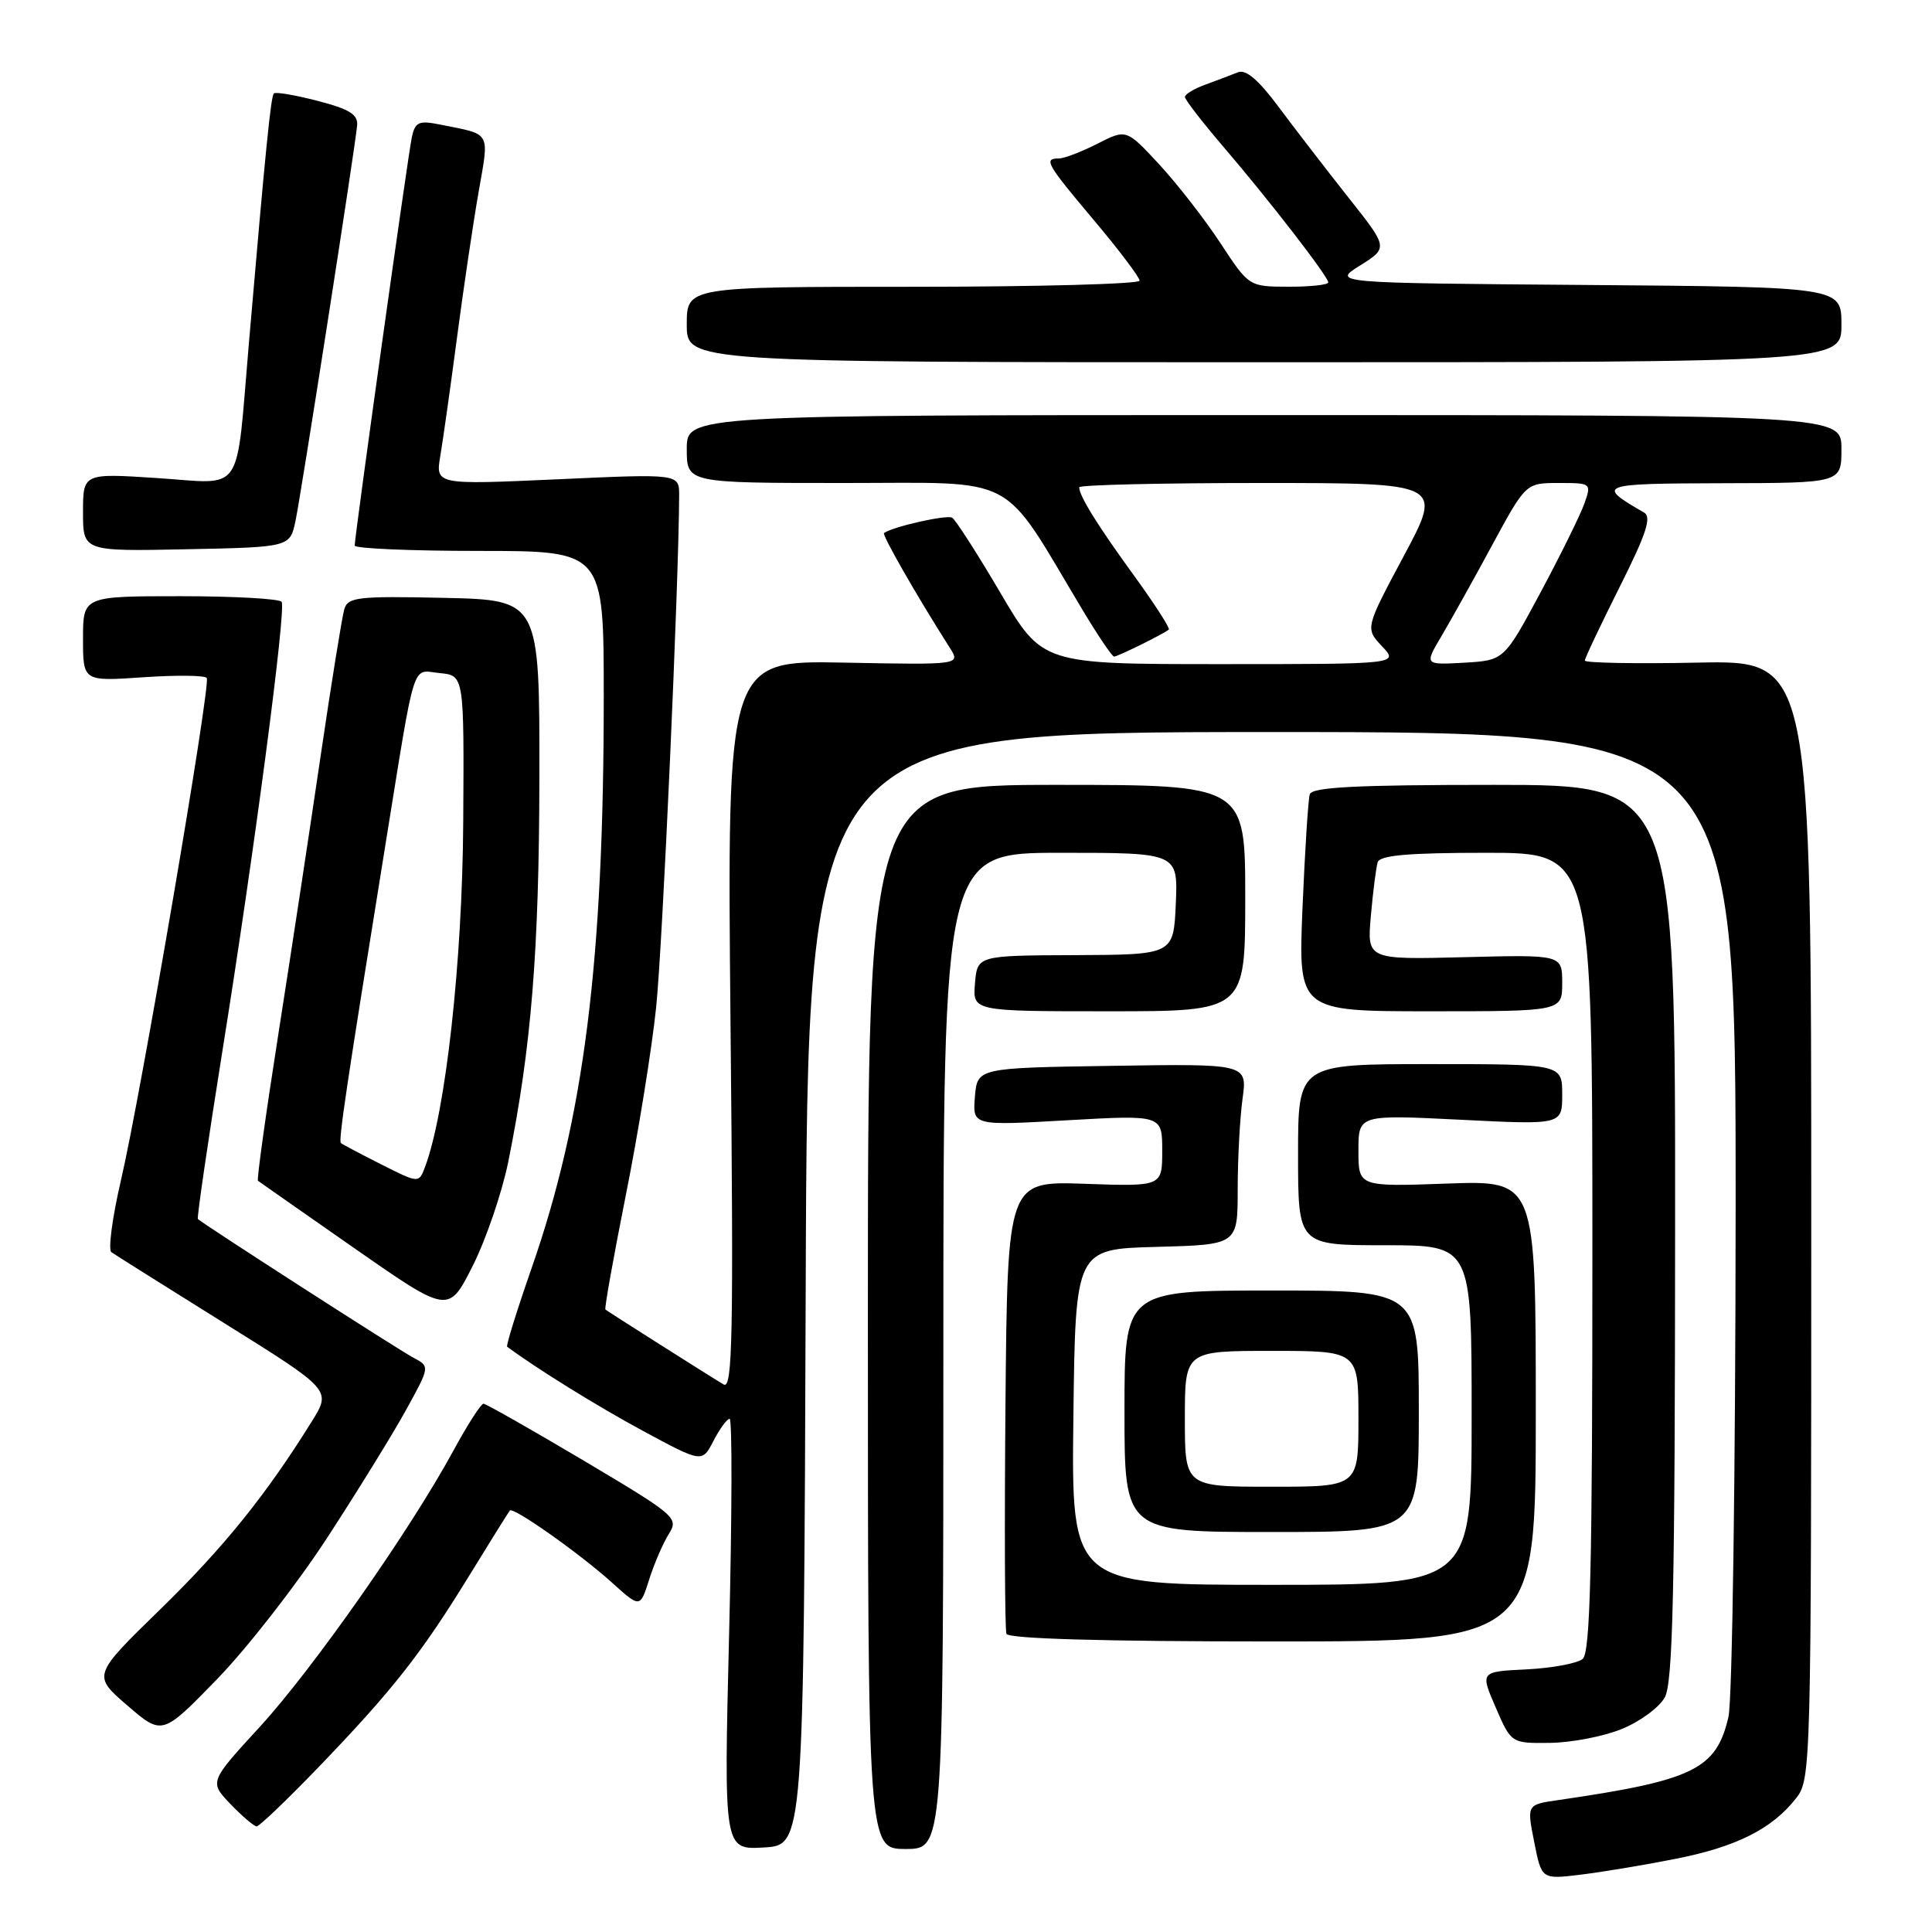 <?xml version="1.0" encoding="UTF-8" standalone="no"?>
<!DOCTYPE svg PUBLIC "-//W3C//DTD SVG 1.1//EN" "http://www.w3.org/Graphics/SVG/1.1/DTD/svg11.dtd" >
<svg xmlns="http://www.w3.org/2000/svg" xmlns:xlink="http://www.w3.org/1999/xlink" version="1.1" viewBox="0 0 256 256">
 <g >
 <path fill="currentColor"
d=" M 222.00 246.31 C 230.08 244.72 234.79 242.35 237.98 238.29 C 239.96 235.78 240.00 234.42 240.00 161.62 C 240.00 87.50 240.00 87.50 225.00 87.80 C 216.75 87.97 210.00 87.84 210.00 87.53 C 210.00 87.22 212.07 82.85 214.59 77.82 C 218.16 70.71 218.88 68.51 217.84 67.91 C 211.42 64.21 211.80 64.07 228.25 64.03 C 244.00 64.00 244.00 64.00 244.00 59.50 C 244.00 55.00 244.00 55.00 167.50 55.00 C 91.00 55.00 91.00 55.00 91.00 59.50 C 91.00 64.00 91.00 64.00 111.90 64.00 C 135.27 64.00 132.49 62.52 143.40 80.75 C 145.46 84.19 147.36 87.00 147.62 87.00 C 148.12 87.00 154.23 83.98 154.87 83.42 C 155.07 83.25 153.00 80.04 150.28 76.29 C 145.44 69.64 143.00 65.71 143.00 64.57 C 143.00 64.25 153.84 64.00 167.09 64.00 C 191.18 64.00 191.18 64.00 186.03 73.63 C 180.89 83.25 180.89 83.25 183.12 85.63 C 185.35 88.00 185.35 88.00 161.73 88.00 C 138.12 88.00 138.12 88.00 132.56 78.56 C 129.51 73.37 126.63 68.89 126.17 68.60 C 125.47 68.17 118.35 69.77 117.14 70.63 C 116.83 70.85 121.46 78.93 125.83 85.80 C 127.30 88.10 127.30 88.10 111.81 87.80 C 96.33 87.50 96.33 87.50 96.80 135.89 C 97.21 177.01 97.07 184.16 95.89 183.45 C 93.81 182.21 80.54 173.79 80.22 173.52 C 80.07 173.39 81.29 166.58 82.92 158.39 C 84.56 150.20 86.37 139.00 86.94 133.50 C 87.79 125.41 89.95 77.25 89.99 65.64 C 90.00 62.77 90.00 62.77 73.85 63.51 C 57.70 64.24 57.70 64.24 58.35 60.37 C 58.71 58.24 59.70 51.22 60.55 44.77 C 61.40 38.32 62.68 29.66 63.40 25.54 C 64.84 17.25 65.20 17.89 58.29 16.50 C 55.49 15.94 55.01 16.16 54.57 18.18 C 54.06 20.55 47.00 71.00 47.00 72.29 C 47.00 72.68 54.42 73.00 63.50 73.00 C 80.00 73.00 80.00 73.00 80.00 92.30 C 80.00 127.41 77.40 148.05 70.45 168.01 C 68.49 173.63 67.03 178.33 67.20 178.45 C 71.17 181.39 79.20 186.37 85.27 189.64 C 93.04 193.83 93.04 193.83 94.54 190.92 C 95.37 189.31 96.34 188.00 96.68 188.00 C 97.03 188.00 97.00 200.85 96.61 216.55 C 95.91 245.11 95.91 245.11 101.21 244.80 C 106.50 244.50 106.50 244.50 106.76 170.75 C 107.01 97.00 107.01 97.00 168.51 97.00 C 230.00 97.00 230.00 97.00 229.98 160.25 C 229.96 195.29 229.54 225.28 229.03 227.50 C 227.42 234.45 224.43 235.91 206.41 238.53 C 202.31 239.12 202.31 239.12 203.29 244.08 C 204.27 249.03 204.27 249.03 209.39 248.41 C 212.20 248.07 217.88 247.13 222.00 246.31 Z  M 125.00 179.00 C 125.00 113.00 125.00 113.00 140.55 113.00 C 156.09 113.00 156.09 113.00 155.80 119.75 C 155.50 126.50 155.50 126.50 142.50 126.56 C 129.50 126.61 129.50 126.61 129.19 130.31 C 128.88 134.00 128.88 134.00 146.94 134.00 C 165.00 134.00 165.00 134.00 165.00 119.00 C 165.00 104.00 165.00 104.00 140.00 104.00 C 115.00 104.00 115.00 104.00 115.00 174.50 C 115.00 245.00 115.00 245.00 120.00 245.00 C 125.00 245.00 125.00 245.00 125.00 179.00 Z  M 42.12 234.25 C 51.93 224.06 55.74 219.24 62.04 209.00 C 64.91 204.32 67.40 200.34 67.56 200.15 C 68.01 199.63 76.90 205.91 81.12 209.73 C 84.82 213.07 84.82 213.07 86.02 209.29 C 86.68 207.20 87.85 204.50 88.61 203.28 C 89.96 201.13 89.62 200.84 77.33 193.53 C 70.35 189.39 64.38 186.00 64.06 186.00 C 63.73 186.00 61.93 188.81 60.06 192.25 C 54.35 202.76 41.49 221.10 34.43 228.81 C 27.73 236.11 27.73 236.11 30.55 239.06 C 32.11 240.68 33.66 242.00 34.01 242.00 C 34.37 242.00 38.01 238.51 42.12 234.25 Z  M 214.87 229.11 C 217.28 228.14 219.85 226.25 220.59 224.92 C 221.67 222.98 221.94 210.86 221.96 163.25 C 222.00 104.00 222.00 104.00 197.97 104.00 C 179.62 104.00 173.85 104.30 173.55 105.25 C 173.34 105.94 172.91 112.69 172.59 120.25 C 172.02 134.00 172.02 134.00 189.51 134.00 C 207.00 134.00 207.00 134.00 207.00 130.25 C 207.00 126.50 207.00 126.50 194.07 126.83 C 181.13 127.16 181.13 127.16 181.65 121.33 C 181.93 118.12 182.34 114.94 182.55 114.25 C 182.84 113.33 186.62 113.00 196.97 113.00 C 211.00 113.00 211.00 113.00 211.00 165.88 C 211.00 207.80 210.73 218.98 209.71 219.82 C 209.00 220.41 205.66 221.03 202.28 221.20 C 196.13 221.50 196.13 221.50 198.19 226.25 C 200.25 231.00 200.25 231.00 205.38 230.94 C 208.19 230.91 212.47 230.09 214.87 229.11 Z  M 43.37 203.74 C 47.39 197.56 52.10 189.93 53.83 186.78 C 56.98 181.06 56.98 181.06 54.74 179.88 C 52.87 178.90 27.08 162.30 26.22 161.53 C 26.07 161.39 27.53 151.43 29.45 139.39 C 33.70 112.87 37.93 80.78 37.32 79.75 C 37.08 79.34 31.06 79.00 23.94 79.00 C 11.00 79.00 11.00 79.00 11.00 84.64 C 11.00 90.29 11.00 90.29 19.00 89.74 C 23.40 89.44 27.18 89.48 27.40 89.84 C 27.95 90.73 18.63 145.27 16.02 156.42 C 14.88 161.33 14.31 165.60 14.76 165.92 C 15.21 166.24 21.95 170.48 29.74 175.34 C 43.91 184.18 43.91 184.18 41.32 188.34 C 35.25 198.10 29.66 205.03 21.23 213.25 C 12.25 222.00 12.25 222.00 16.88 225.99 C 21.50 229.97 21.50 229.97 28.78 222.48 C 32.78 218.35 39.35 209.92 43.37 203.74 Z  M 203.50 186.95 C 203.50 156.41 203.50 156.41 191.75 156.83 C 180.00 157.25 180.00 157.25 180.00 152.47 C 180.00 147.70 180.00 147.70 193.50 148.37 C 207.00 149.05 207.00 149.05 207.00 145.03 C 207.00 141.00 207.00 141.00 189.50 141.00 C 172.00 141.00 172.00 141.00 172.00 153.00 C 172.00 165.00 172.00 165.00 183.50 165.00 C 195.00 165.00 195.00 165.00 195.00 187.50 C 195.00 210.00 195.00 210.00 168.48 210.00 C 141.96 210.00 141.96 210.00 142.23 187.75 C 142.50 165.50 142.50 165.50 153.25 165.22 C 164.00 164.93 164.00 164.93 164.00 157.61 C 164.00 153.58 164.29 148.18 164.64 145.62 C 165.28 140.95 165.28 140.95 147.39 141.23 C 129.50 141.50 129.50 141.50 129.18 145.33 C 128.87 149.16 128.87 149.16 141.43 148.44 C 154.00 147.73 154.00 147.73 154.00 152.47 C 154.00 157.22 154.00 157.22 143.75 156.86 C 133.50 156.50 133.50 156.50 133.23 185.99 C 133.09 202.21 133.14 215.93 133.36 216.49 C 133.61 217.14 146.03 217.50 168.62 217.50 C 203.50 217.50 203.50 217.50 203.50 186.95 Z  M 188.00 187.00 C 188.00 171.00 188.00 171.00 168.50 171.00 C 149.00 171.00 149.00 171.00 149.00 187.00 C 149.00 203.00 149.00 203.00 168.50 203.00 C 188.00 203.00 188.00 203.00 188.00 187.00 Z  M 67.35 153.93 C 70.40 138.84 71.44 126.05 71.47 103.00 C 71.50 79.50 71.50 79.50 58.83 79.22 C 47.40 78.97 46.10 79.12 45.62 80.72 C 45.33 81.70 43.93 90.38 42.51 100.00 C 41.10 109.62 38.58 126.21 36.91 136.85 C 35.24 147.49 34.01 156.32 34.18 156.46 C 34.36 156.60 40.11 160.62 46.96 165.40 C 59.43 174.09 59.43 174.09 62.64 167.73 C 64.40 164.23 66.52 158.02 67.35 153.93 Z  M 39.16 69.00 C 39.92 65.38 47.00 19.94 47.32 16.64 C 47.46 15.18 46.34 14.47 42.10 13.37 C 39.13 12.60 36.52 12.15 36.29 12.38 C 35.89 12.78 35.19 19.72 32.98 45.47 C 31.22 65.95 32.47 64.11 20.88 63.35 C 11.00 62.70 11.00 62.70 11.00 67.88 C 11.00 73.06 11.00 73.06 24.71 72.78 C 38.43 72.50 38.43 72.50 39.16 69.00 Z  M 244.00 43.01 C 244.00 38.03 244.00 38.03 210.25 37.76 C 176.50 37.50 176.50 37.50 180.23 35.17 C 183.95 32.83 183.95 32.83 178.67 26.17 C 175.77 22.50 171.63 17.13 169.47 14.23 C 166.76 10.58 165.09 9.15 164.03 9.58 C 163.19 9.92 161.26 10.65 159.75 11.20 C 158.24 11.75 157.00 12.49 157.01 12.85 C 157.01 13.21 159.28 16.14 162.05 19.38 C 168.25 26.62 176.00 36.65 176.00 37.42 C 176.00 37.74 173.64 38.00 170.75 37.99 C 165.50 37.98 165.50 37.98 161.73 32.24 C 159.66 29.08 156.00 24.38 153.61 21.79 C 149.25 17.09 149.25 17.09 145.42 19.04 C 143.30 20.12 141.00 21.00 140.29 21.00 C 138.25 21.00 138.64 21.69 145.00 29.24 C 148.30 33.16 151.00 36.74 151.00 37.19 C 151.00 37.63 137.50 38.00 121.00 38.00 C 91.00 38.00 91.00 38.00 91.00 43.00 C 91.00 48.00 91.00 48.00 167.50 48.00 C 244.00 48.00 244.00 48.00 244.00 43.01 Z  M 190.99 84.31 C 192.23 82.21 195.26 76.79 197.71 72.25 C 202.18 64.00 202.18 64.00 206.54 64.00 C 210.86 64.00 210.89 64.02 209.93 66.75 C 209.39 68.26 206.78 73.55 204.13 78.50 C 199.30 87.50 199.30 87.50 194.02 87.81 C 188.74 88.11 188.74 88.11 190.99 84.31 Z  M 157.00 188.00 C 157.00 179.00 157.00 179.00 168.50 179.00 C 180.00 179.00 180.00 179.00 180.00 188.00 C 180.00 197.00 180.00 197.00 168.50 197.00 C 157.00 197.00 157.00 197.00 157.00 188.00 Z  M 50.50 154.28 C 47.75 152.89 45.35 151.62 45.17 151.46 C 44.83 151.16 45.88 144.08 51.06 112.00 C 55.14 86.76 54.49 88.82 58.28 89.19 C 61.50 89.50 61.50 89.50 61.38 109.00 C 61.26 127.52 59.05 147.39 56.31 154.65 C 55.50 156.80 55.50 156.80 50.50 154.28 Z "/>
</g>
</svg>